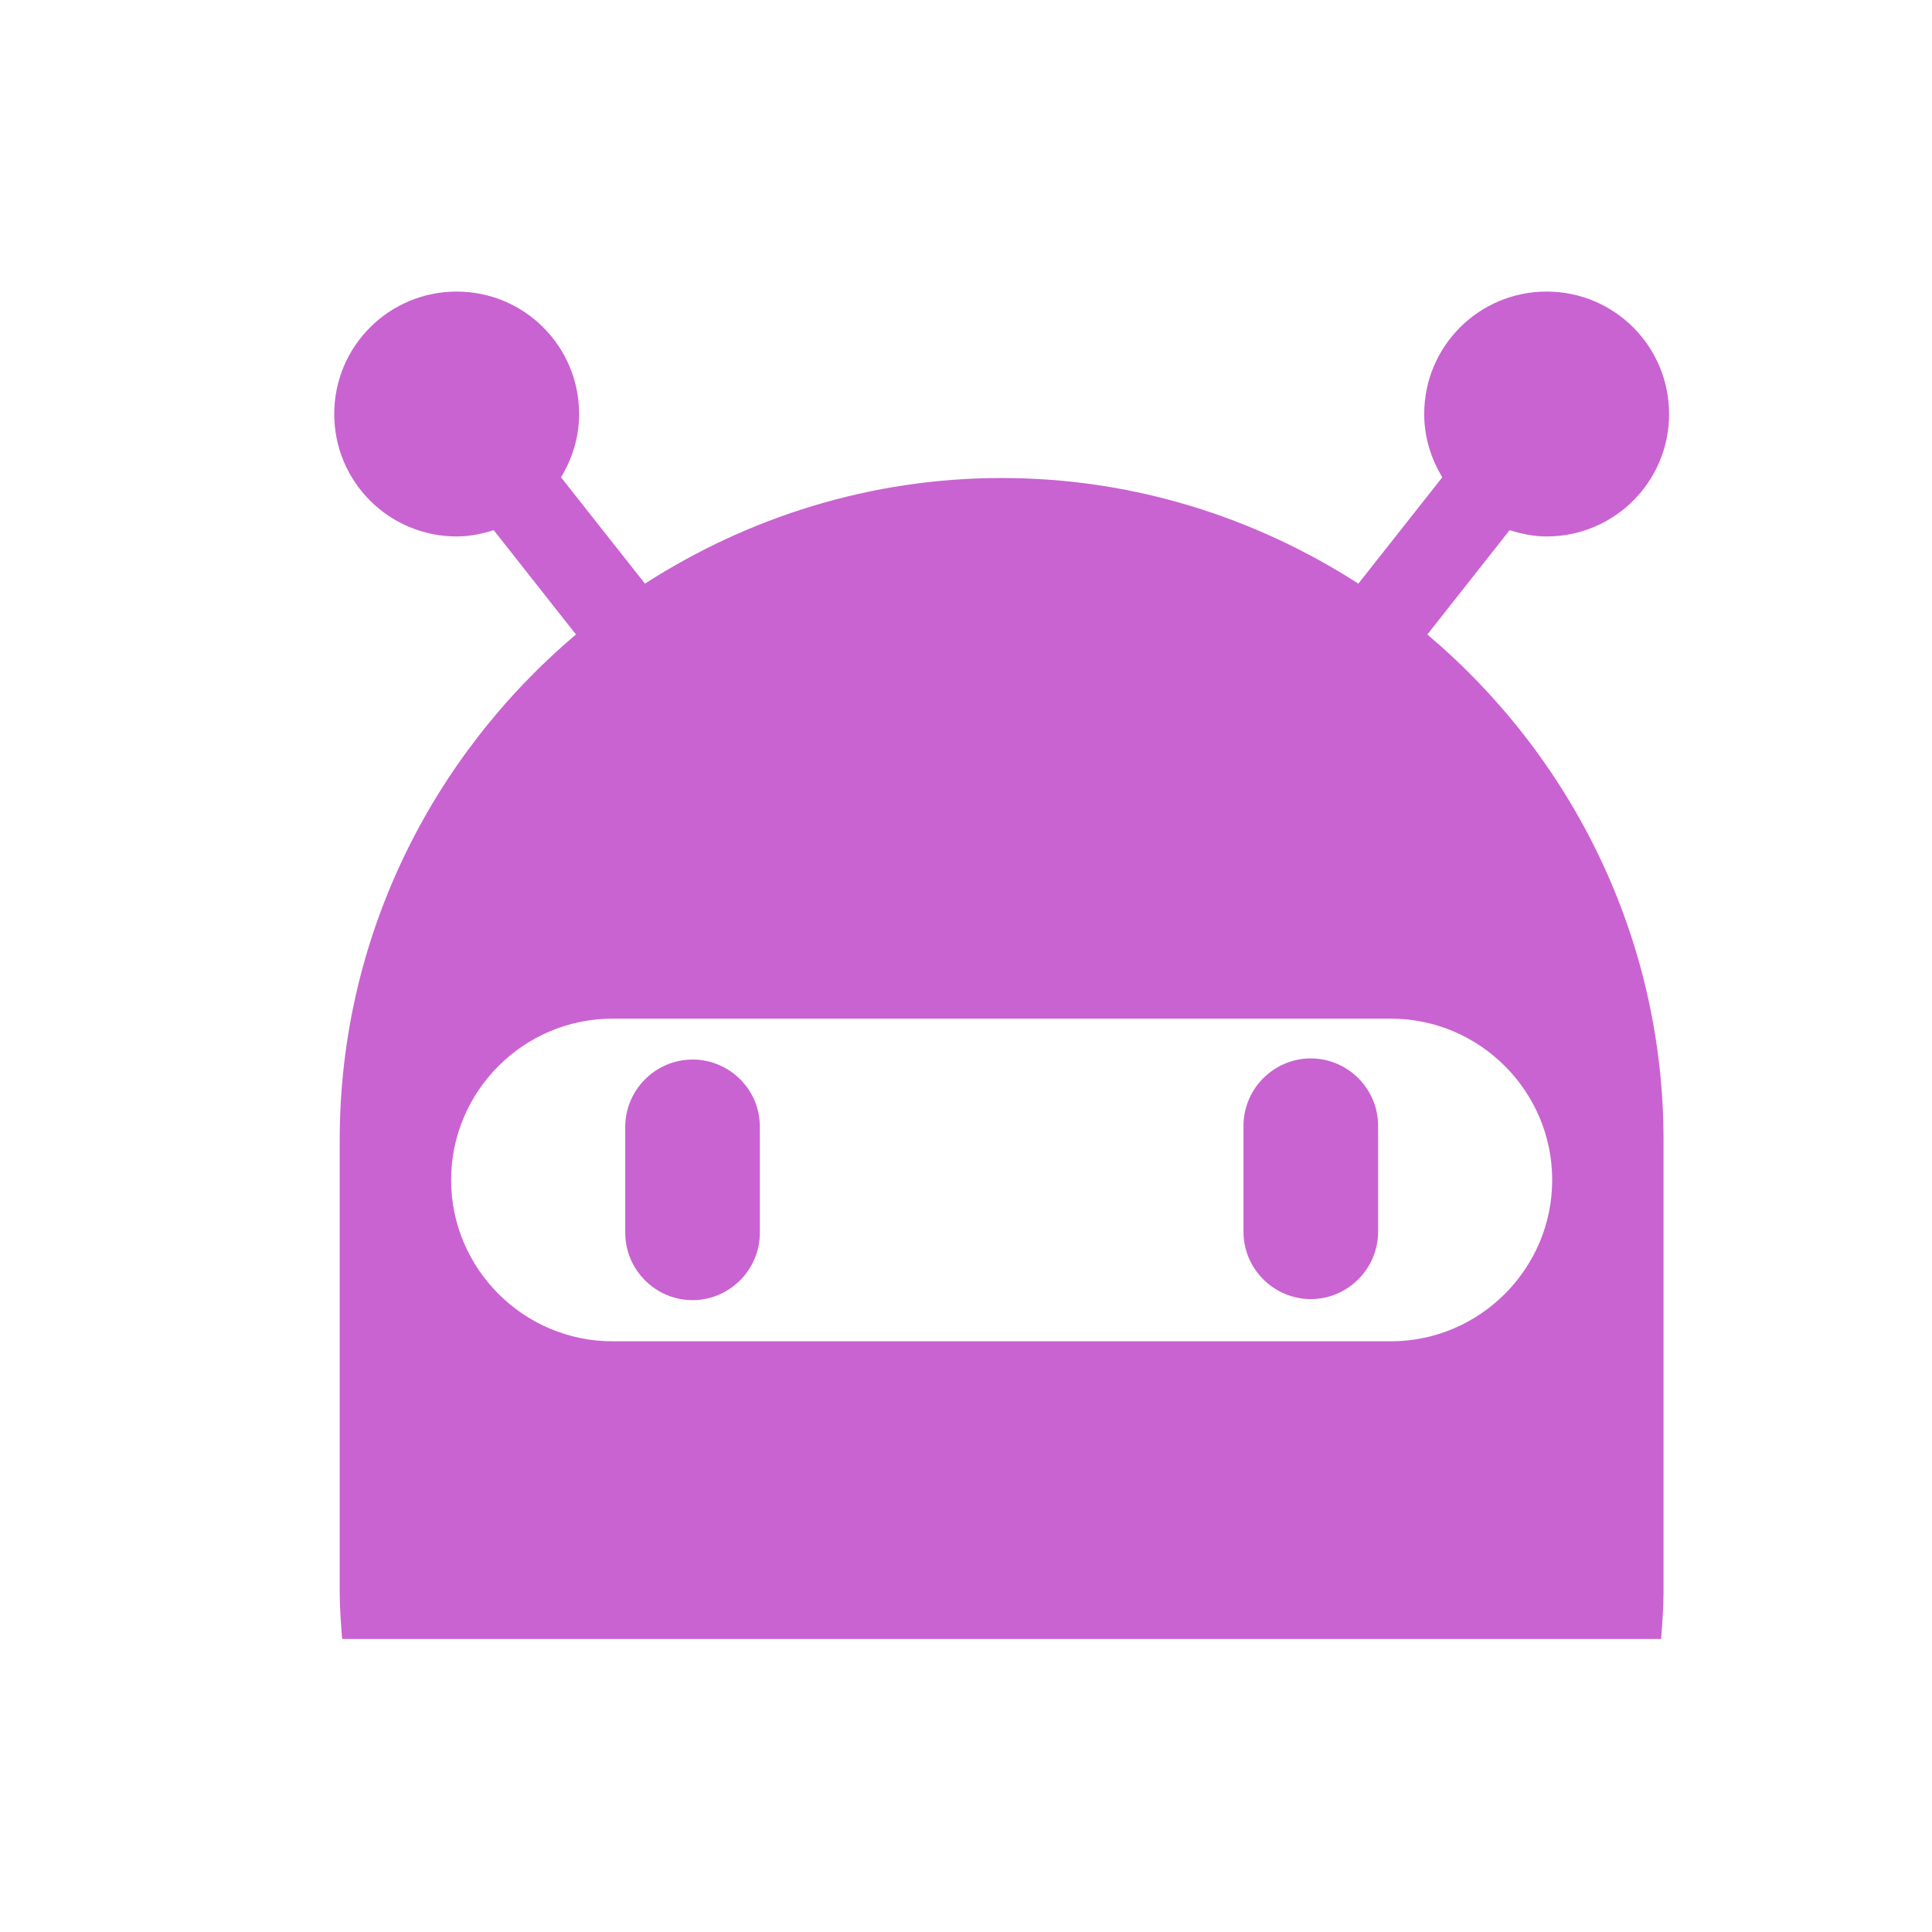 <?xml version="1.0" encoding="utf-8"?>
<!-- Generator: Adobe Illustrator 15.0.0, SVG Export Plug-In  -->
<!DOCTYPE svg PUBLIC "-//W3C//DTD SVG 1.1//EN" "http://www.w3.org/Graphics/SVG/1.1/DTD/svg11.dtd">
<svg version="1.1"
	 xmlns="http://www.w3.org/2000/svg" xmlns:xlink="http://www.w3.org/1999/xlink" xmlns:a="http://ns.adobe.com/AdobeSVGViewerExtensions/3.0/"
	 x="0px" y="0px" width="24px" height="24px" viewBox="383.273 492.639 24 24" enable-background="new 383.273 492.639 24 24"
	 xml:space="preserve">
<defs>
</defs>
<rect display="none" fill="#E0E0E0" width="2229.455" height="1311.244"/>
<rect x="383.273" y="492.639" display="none" fill="#C9C9C9" width="24" height="24"/>
<path fill="#C963D1" d="M401.004,500.521l1.022-1.296c0.145,0.046,0.299,0.078,0.46,0.078c0.841,0,1.521-0.68,1.521-1.521
	c0-0.841-0.68-1.521-1.521-1.521c-0.841,0-1.521,0.68-1.521,1.521c0,0.29,0.085,0.556,0.225,0.786l-1.043,1.321
	c-1.283-0.825-2.799-1.312-4.431-1.312c-1.629,0-3.148,0.487-4.431,1.312l-1.043-1.321c0.14-0.23,0.225-0.497,0.225-0.786
	c0-0.841-0.68-1.521-1.521-1.521c-0.841,0-1.521,0.68-1.521,1.521c0,0.841,0.68,1.521,1.521,1.521c0.161,0,0.315-0.032,0.46-0.078
	l1.022,1.296c-1.79,1.512-2.935,3.766-2.935,6.278v5.628c0,0.193,0.016,0.381,0.03,0.572h16.385c0.014-0.19,0.03-0.379,0.03-0.572
	v-5.628C403.938,504.287,402.794,502.032,401.004,500.521L401.004,500.521z M402.555,507.297c0,1.103-0.901,2.004-2.004,2.004h-9.67
	c-1.103,0-2.004-0.901-2.004-2.004s0.901-2.004,2.004-2.004h9.67C401.654,505.293,402.555,506.194,402.555,507.297L402.555,507.297z
	 M402.555,507.297"/>
<path fill="#C963D1" d="M391.876,505.801c-0.459,0-0.836,0.377-0.836,0.836v1.317c0,0.459,0.377,0.836,0.836,0.836
	s0.836-0.377,0.836-0.836v-1.317C392.715,506.178,392.338,505.801,391.876,505.801L391.876,505.801z M399.556,505.787
	c-0.459,0-0.836,0.377-0.836,0.837v1.317c0,0.459,0.377,0.836,0.836,0.836s0.836-0.377,0.836-0.836v-1.317
	C400.393,506.164,400.016,505.787,399.556,505.787L399.556,505.787z M399.556,505.787"/>
</svg>
